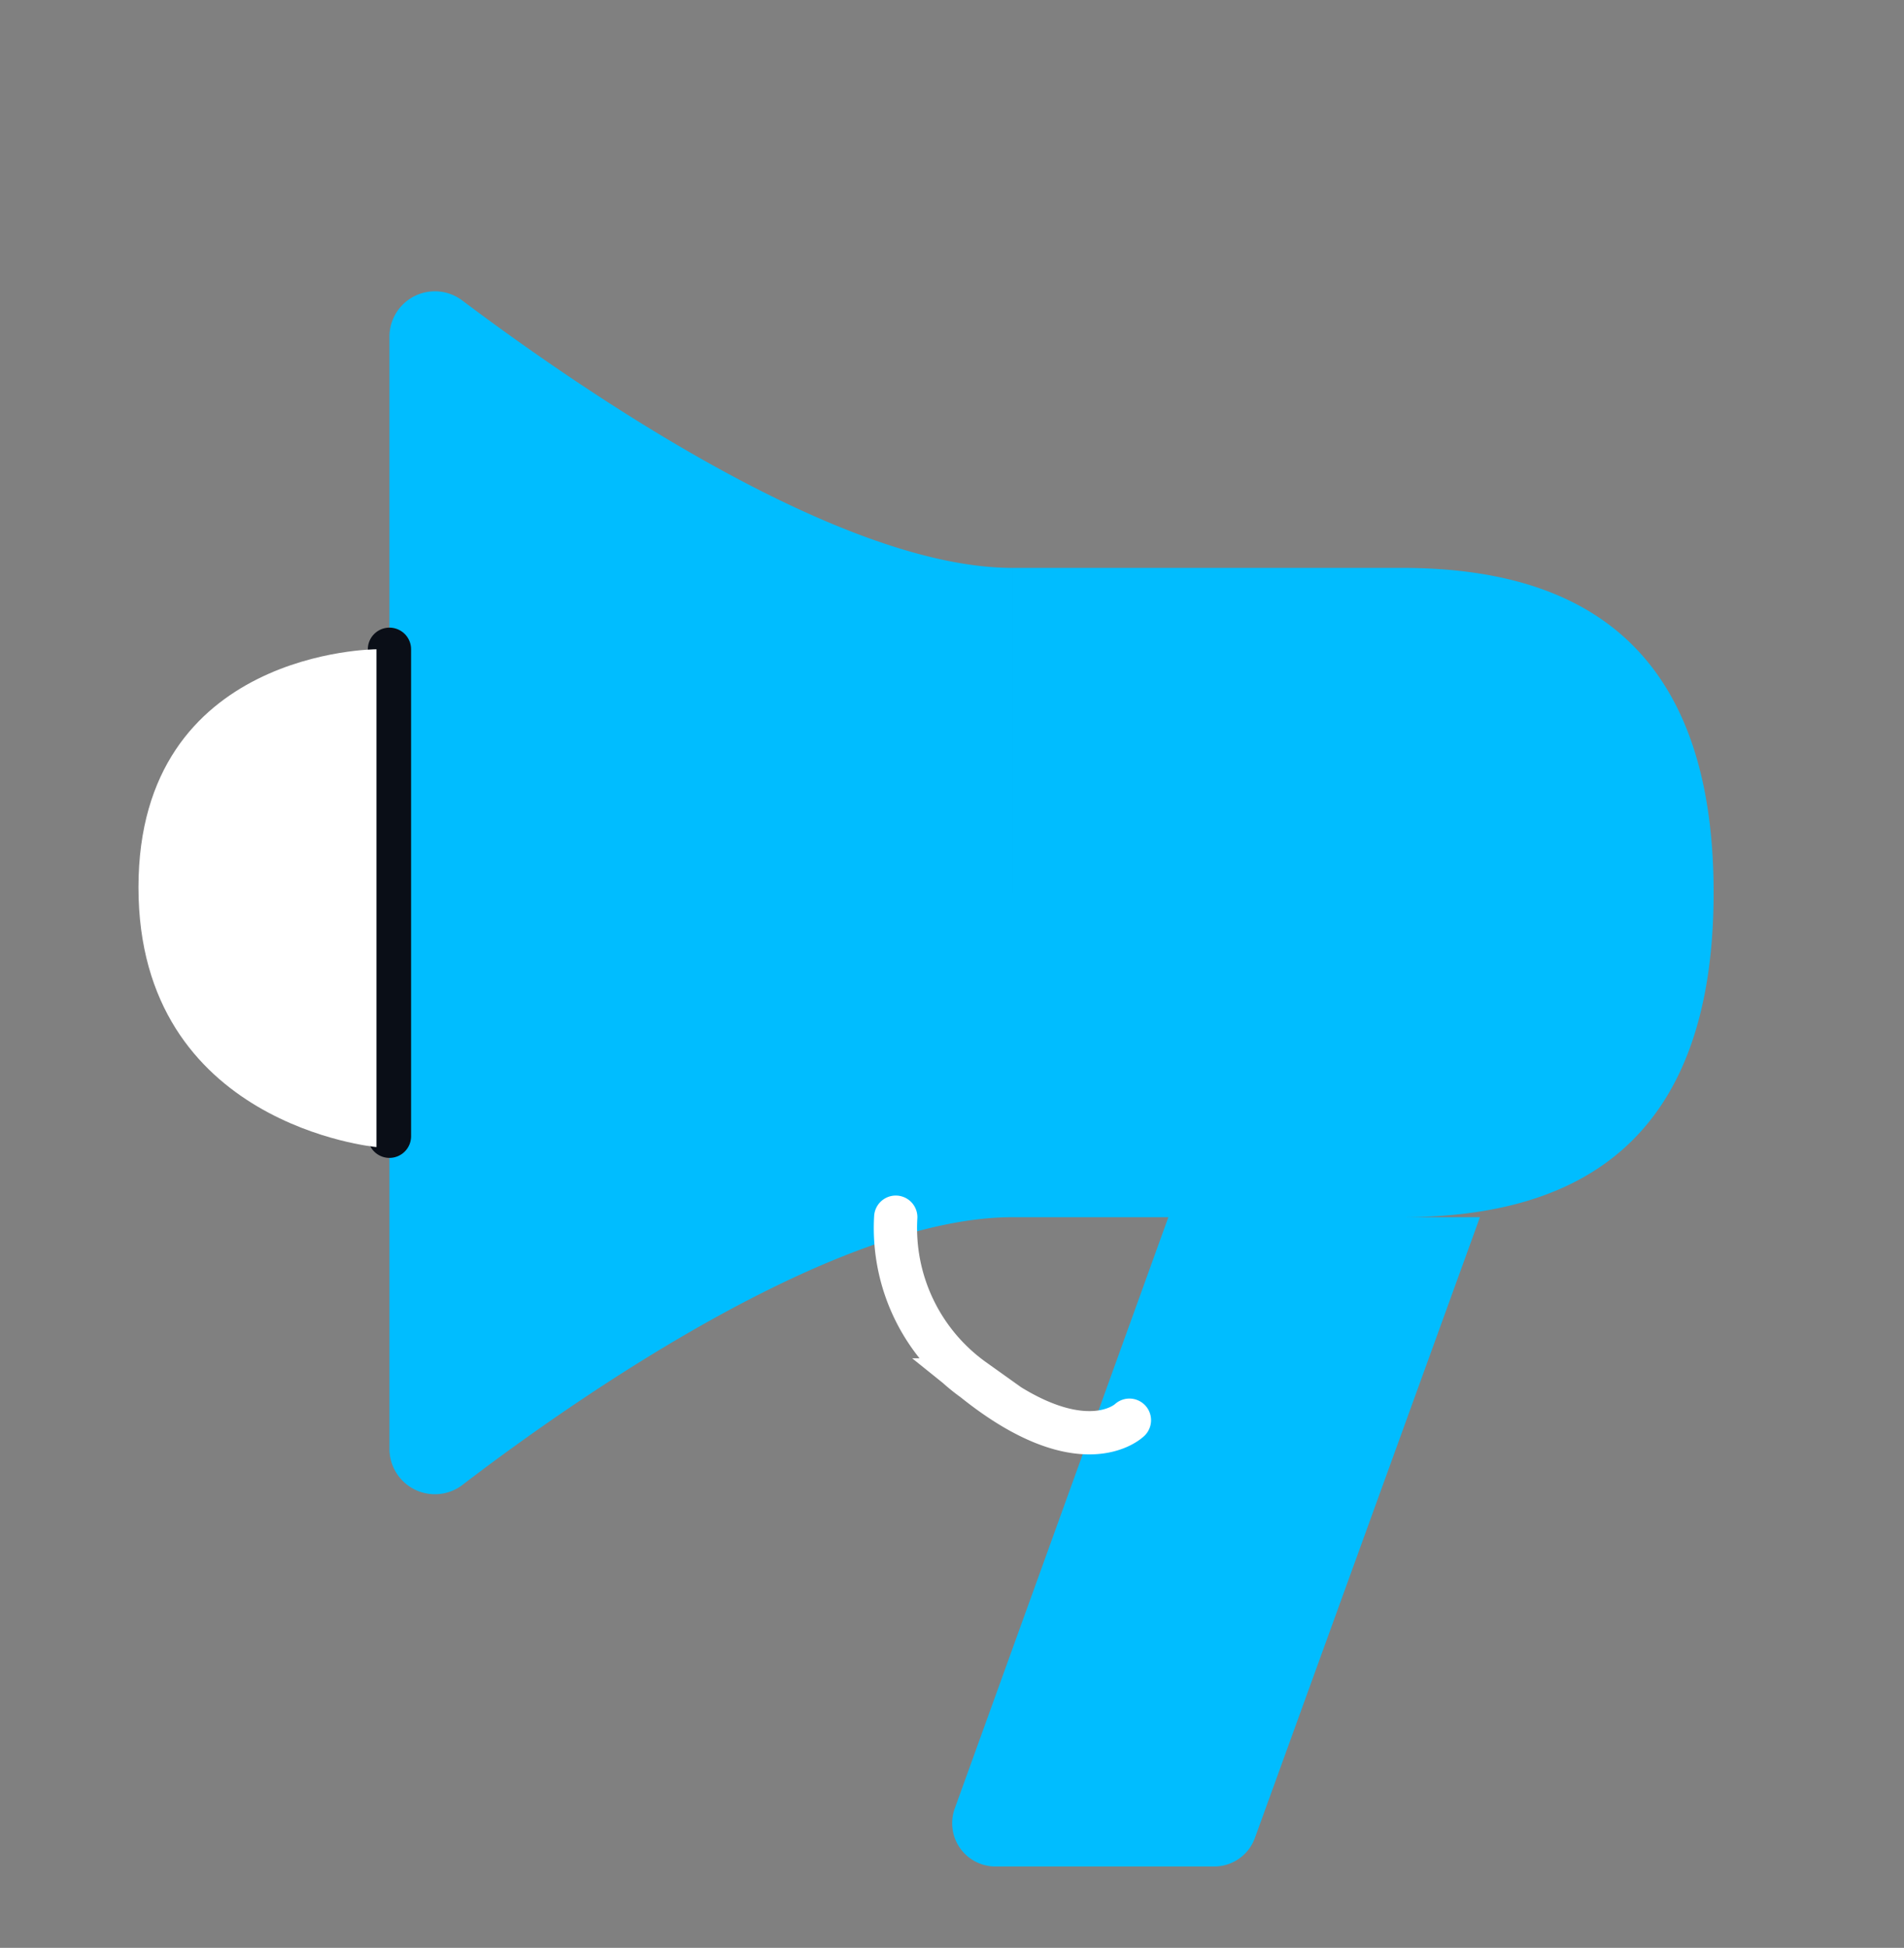 <svg id="Layer_1" data-name="Layer 1" xmlns="http://www.w3.org/2000/svg" viewBox="0 0 44 45"><rect x="0" y="0" width="44" height="45" fill="#808080" stroke="none"/><defs><style>.cls-1{fill:#00bdff;}.cls-2,.cls-3{fill:none;stroke-linecap:round;}.cls-2{stroke:#0a0e17;}.cls-3{stroke:#fff;}.cls-4{fill:#fff;}</style></defs><path class="cls-1" d="M23.4,28.12c-4,0-9.86,4-12.72,6.19A1.05,1.05,0,0,1,9,33.49V7.76a1.05,1.05,0,0,1,1.68-.82c2.86,2.15,8.76,6.18,12.72,6.18Zm10.8,0L29,42.46a1,1,0,0,1-.94.66H23a1,1,0,0,1-.94-1.33L27,28.12M9,26.25a5.29,5.29,0,0,1-2.07-.43A5.42,5.42,0,0,1,5.18,24.6,5.63,5.63,0,0,1,4,22.78a5.87,5.87,0,0,1,0-4.31,5.63,5.63,0,0,1,1.17-1.82,5.42,5.42,0,0,1,1.75-1.22A5.29,5.29,0,0,1,9,15m30.6,5.62c0-5.83-3.22-7.5-7.2-7.5h-9v15h9C36.38,28.12,39.6,26.46,39.6,20.62Z"/><path class="cls-2" d="M9,15V26.25"/><path class="cls-3" d="M26.1,32.81s-1.1,1.08-3.6-.93a4.31,4.31,0,0,1-1.8-3.76"/><path class="cls-4" d="M3.2,20.5C3.2,15,8.7,15,8.7,15V26.5S3.2,26,3.2,20.5Z"/></svg>